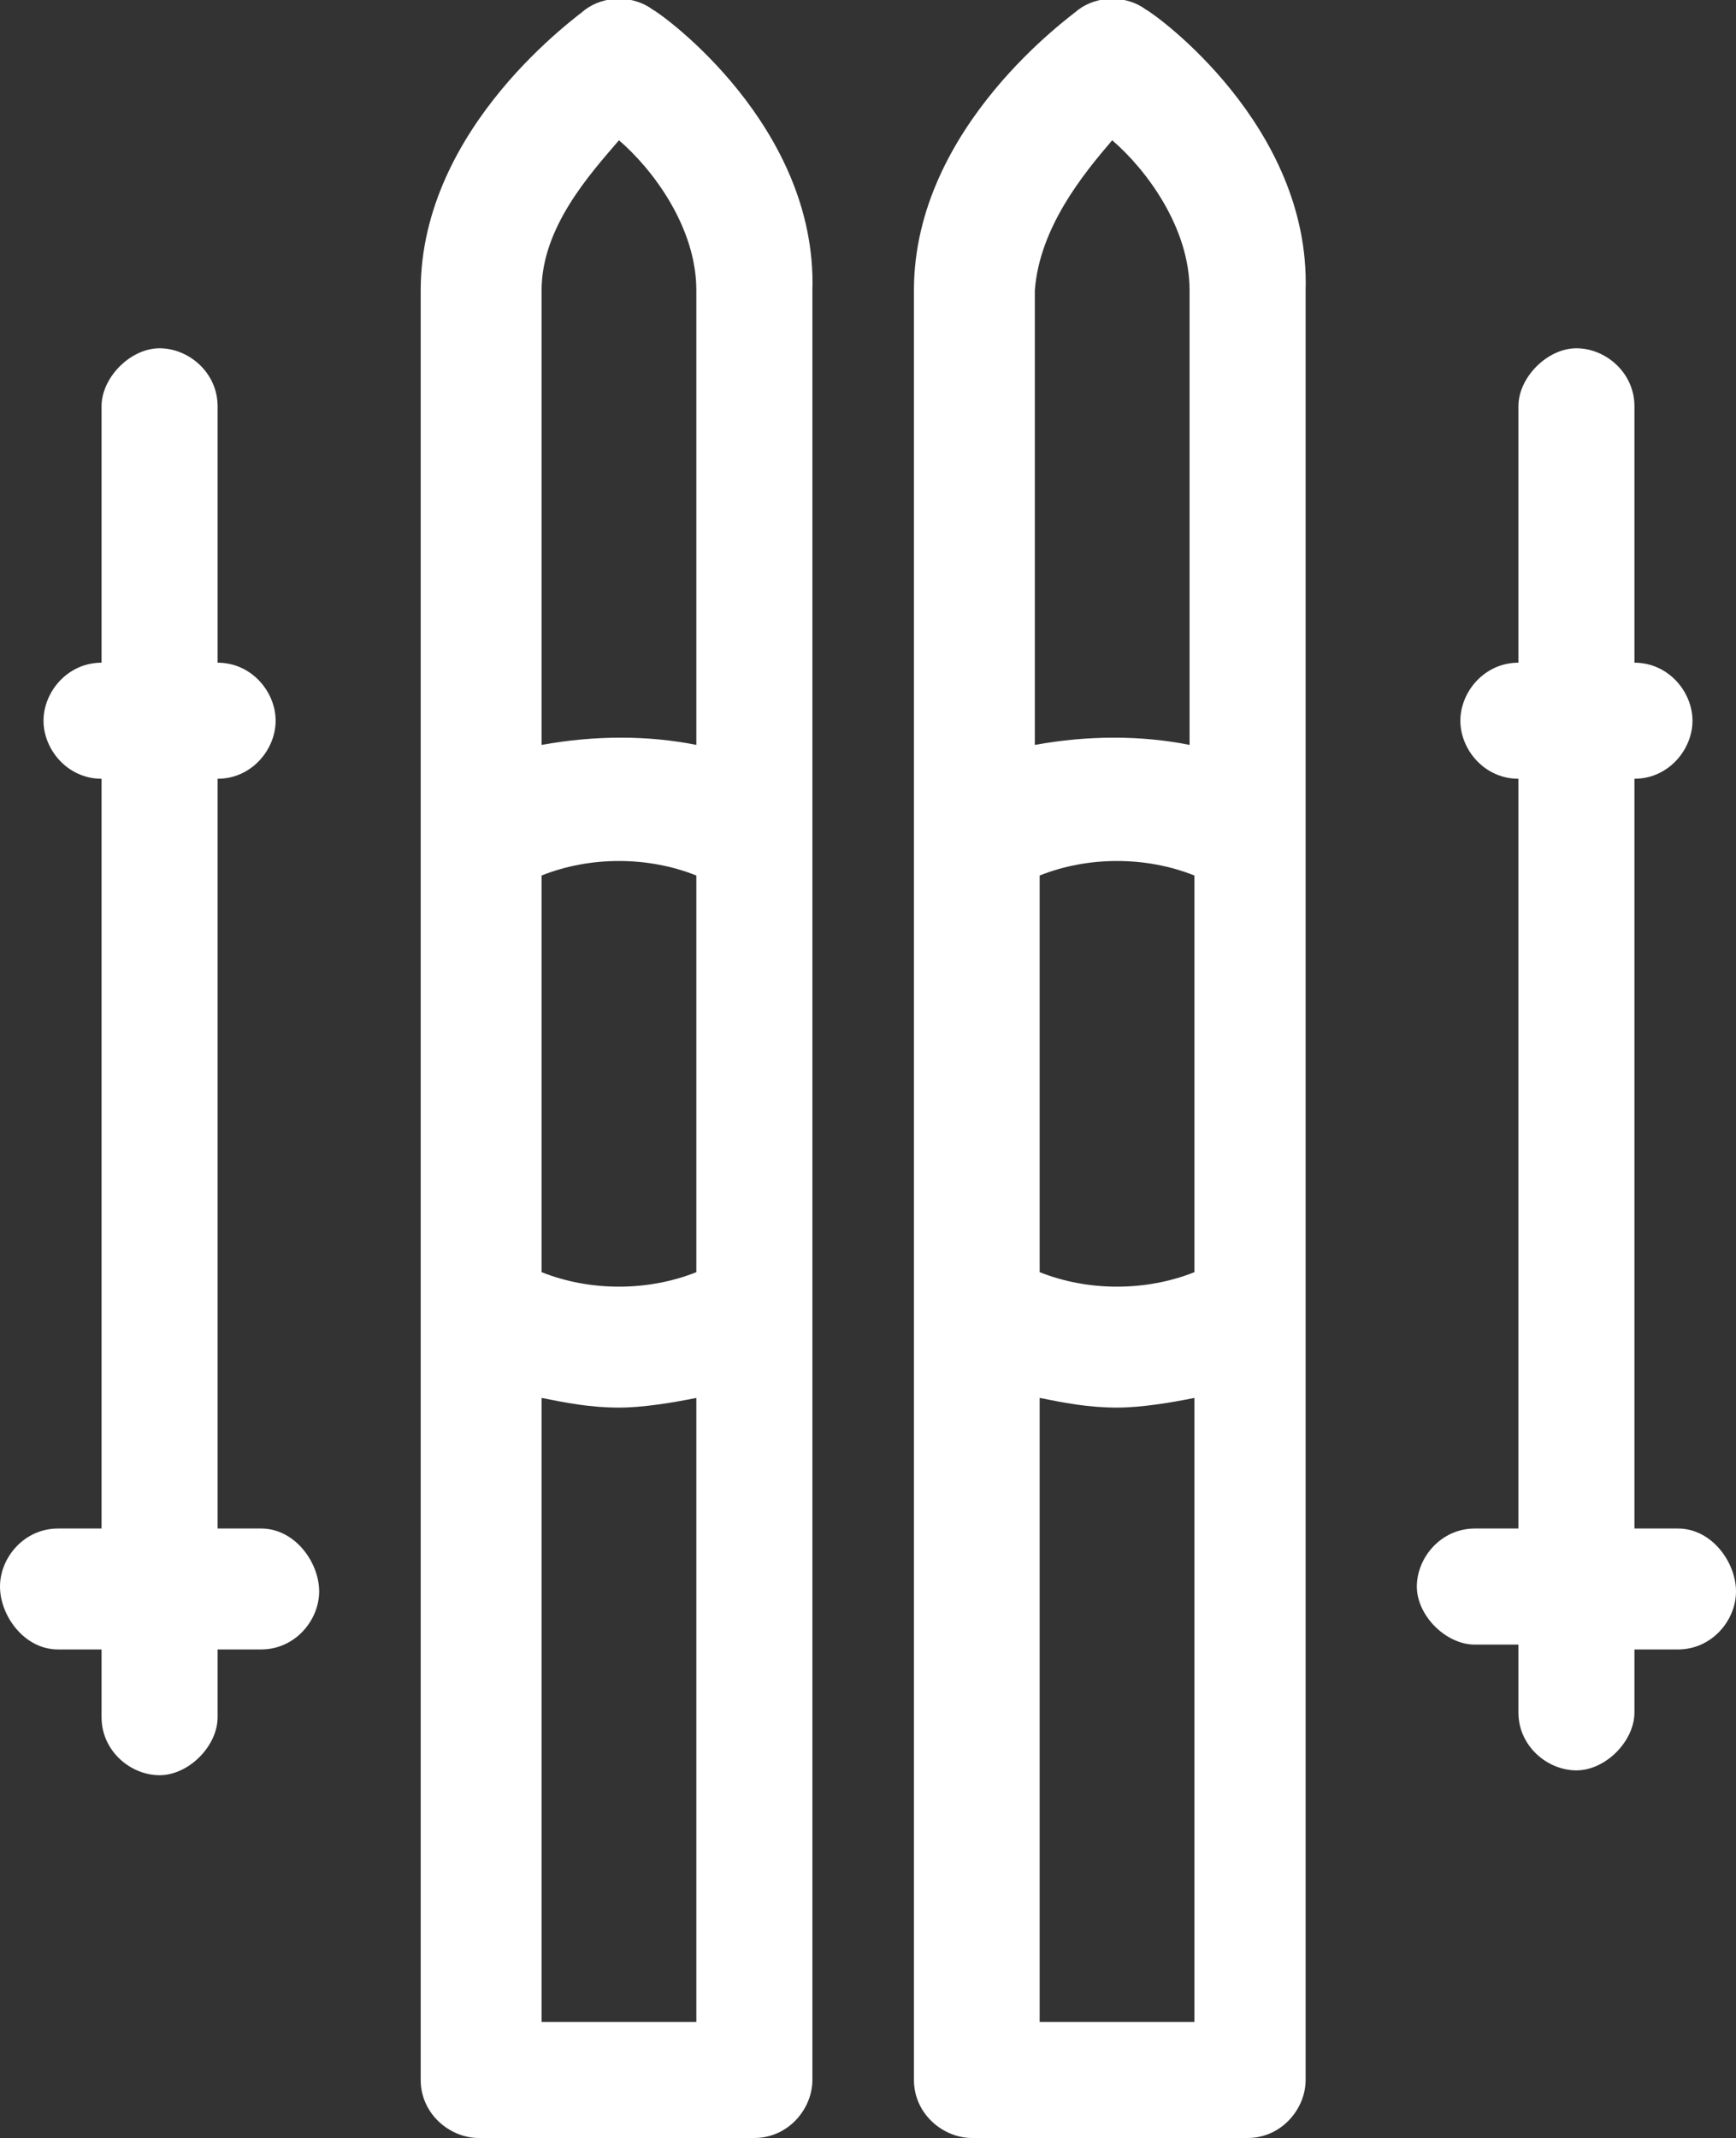<?xml version="1.0" encoding="utf-8"?>
<!-- Generator: Adobe Illustrator 21.0.0, SVG Export Plug-In . SVG Version: 6.00 Build 0)  -->
<svg version="1.1" id="Layer_1" xmlns="http://www.w3.org/2000/svg" xmlns:xlink="http://www.w3.org/1999/xlink" x="0px" y="0px"
	 viewBox="0 0 35.9 44.2" style="enable-background:new 0 0 35.9 44.2;" xml:space="preserve">
<rect x="0" y="0" width="35.9" height="44.2" fill="#333333" stroke="none"/>
<style type="text/css">
	.st0{fill:#FFFFFF;}
	.st1{display:none;}
	.st2{display:inline;stroke:#36A9E1;stroke-miterlimit:10;}
</style>
<g>
	<g>
		<path class="st0" d="M13.5,0.2c-0.4-0.3-1-0.3-1.4,0C12,0.3,8.7,2.6,8.7,6v37c0,0.7,0.6,1.2,1.2,1.2h5.7c0.7,0,1.2-0.6,1.2-1.2V6
			C16.9,2.6,13.7,0.3,13.5,0.2z M11.2,18.1c1-0.4,2.2-0.4,3.2,0v8.2c-1,0.4-2.2,0.4-3.2,0V18.1z M12.8,2.9c0.7,0.6,1.6,1.8,1.6,3.1
			v9.4c-1-0.2-2.1-0.2-3.2,0V6C11.2,4.7,12.2,3.6,12.8,2.9z M11.2,41.8V28.9c0.5,0.1,1,0.2,1.6,0.2c0.5,0,1.1-0.1,1.6-0.2v12.9
			C14.4,41.8,11.2,41.8,11.2,41.8z"/>
		<path class="st0" d="M23.7,0.2c-0.4-0.3-1-0.3-1.4,0c-0.1,0.1-3.4,2.4-3.4,5.8v37c0,0.7,0.6,1.2,1.2,1.2h5.7
			c0.7,0,1.2-0.6,1.2-1.2V6C27.1,2.6,23.9,0.3,23.7,0.2z M21.5,18.1c1-0.4,2.2-0.4,3.2,0v8.2c-1,0.4-2.2,0.4-3.2,0V18.1z M23,2.9
			c0.7,0.6,1.6,1.8,1.6,3.1v9.4c-1-0.2-2.1-0.2-3.2,0V6C21.5,4.7,22.4,3.6,23,2.9z M21.5,41.8V28.9c0.5,0.1,1,0.2,1.6,0.2
			c0.5,0,1.1-0.1,1.6-0.2v12.9H21.5z"/>
		<path class="st0" d="M34.7,31.6h-0.9V16.1c0.7,0,1.2-0.6,1.2-1.2s-0.5-1.2-1.2-1.2V8.4c0-0.7-0.6-1.2-1.2-1.2
			c-0.6,0-1.2,0.6-1.2,1.2v5.3c-0.7,0-1.2,0.6-1.2,1.2s0.5,1.2,1.2,1.2v15.5h-0.9c-0.7,0-1.2,0.6-1.2,1.2s0.6,1.2,1.2,1.2h0.9v1.4
			c0,0.7,0.6,1.2,1.2,1.2c0.6,0,1.2-0.6,1.2-1.2v-1.3h0.9c0.7,0,1.2-0.6,1.2-1.2S35.4,31.6,34.7,31.6z"/>
		<path class="st0" d="M5.4,31.6H4.5V16.1c0.7,0,1.2-0.6,1.2-1.2s-0.5-1.2-1.2-1.2V8.4c0-0.7-0.6-1.2-1.2-1.2S2.1,7.8,2.1,8.4v5.3
			c-0.7,0-1.2,0.6-1.2,1.2s0.5,1.2,1.2,1.2v15.5H1.2c-0.7,0-1.2,0.6-1.2,1.2s0.5,1.3,1.2,1.3h0.9v1.4c0,0.7,0.6,1.2,1.2,1.2
			s1.2-0.6,1.2-1.2v-1.4h0.9c0.7,0,1.2-0.6,1.2-1.2S6.1,31.6,5.4,31.6z"/>
	</g>
</g>
<g class="st1">
	<circle class="st2" cx="17.9" cy="22.5" r="21.3"/>
</g>
</svg>
